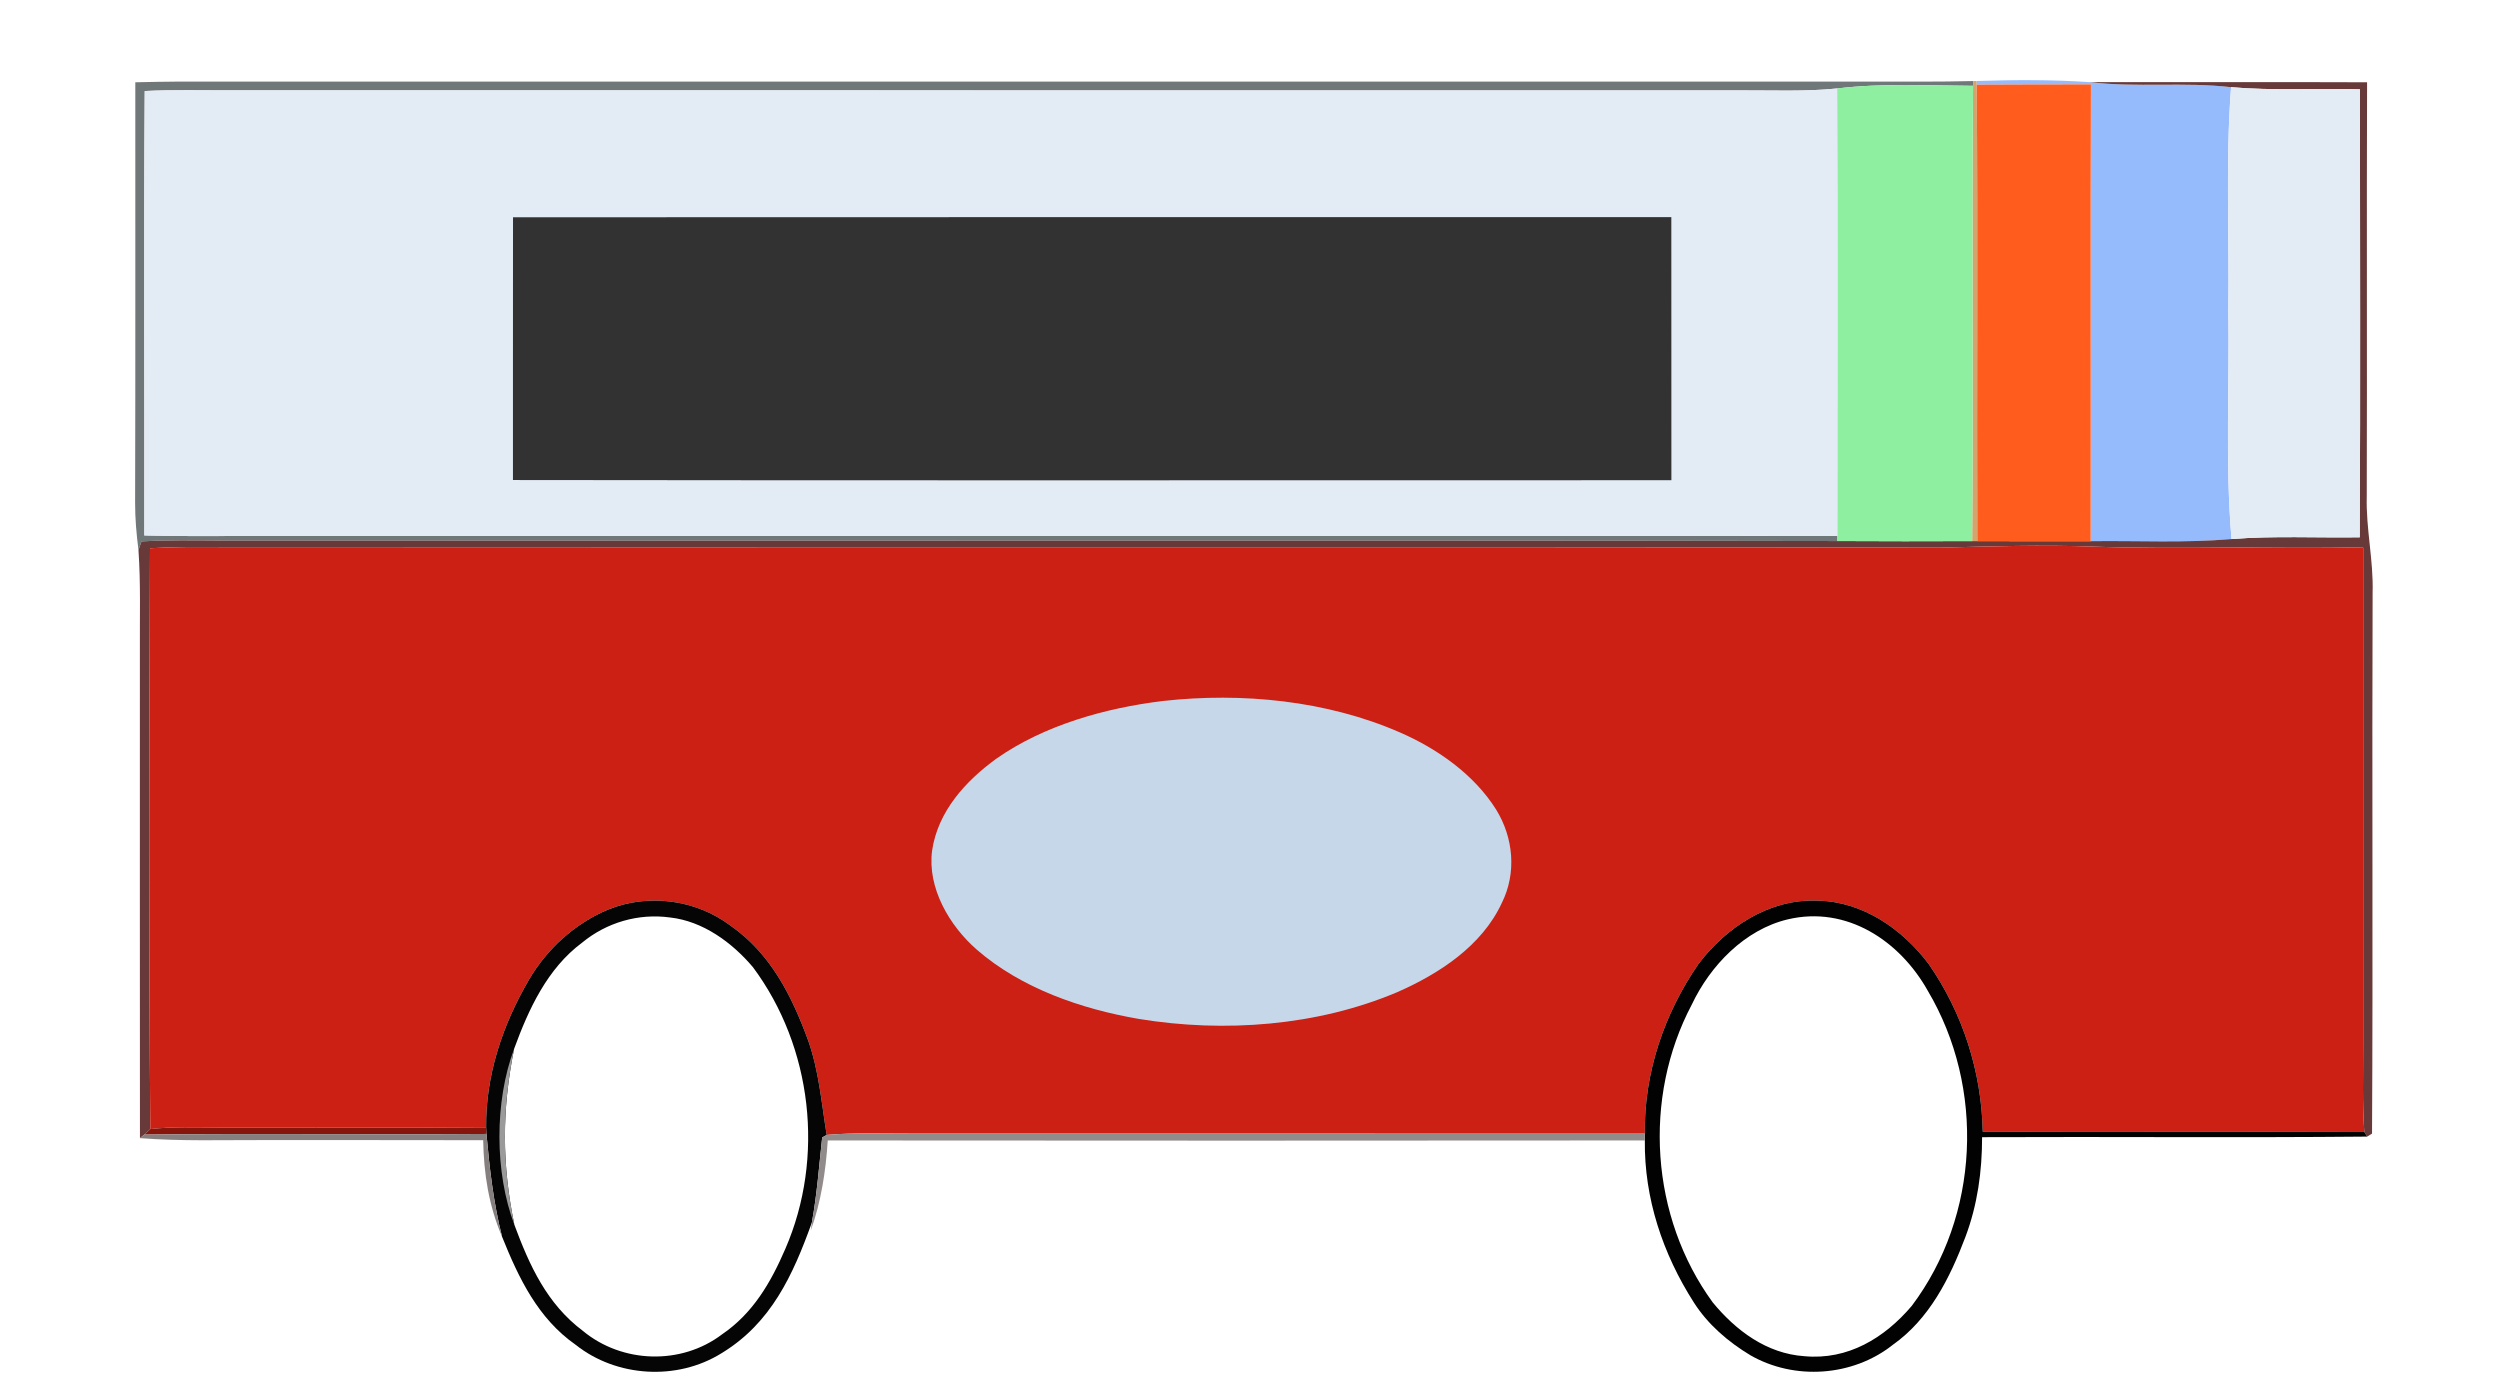 <svg viewBox="0 0 388 216" height="288" width="388pt" xmlns="http://www.w3.org/2000/svg"><path d="M0 0h388v216H0V0z" fill="#fff"/><path d="M21 12.77c2.33-.05 4.67-.1 7-.11h262.13c5.36 0 10.74.05 16.1-.08l-.01.74c-7.14-.03-13.99-.44-21.09.41-4.97.51-10.06.28-15.13.3-78-.01-156 0-234-.01-4.51.02-9.04-.11-13.54.11-.16 22.97-.02 45.99-.06 68.97 4.86.12 9.73.11 14.6.09 82.72-.02 165.45.02 248.17-.02v.8c-83.72-.16-167.45.01-251.17-.08-4-.02-8.05-.1-12.04.14l-.47 1.33c-.31-2.45-.53-4.89-.52-7.36.06-21.74.02-43.48.03-65.23z" fill="#707778"/><path d="M306.23 12.58l.55-.01.01.57c.18 23.61 0 47.23.09 70.84h-.8c.19-23.55-.08-47.11.14-70.66l.01-.74z" fill="#d5a36c"/><path d="M306.78 12.57c5.86-.18 11.71-.22 17.56.18 7.31.87 14.61-.06 21.92.78-.87 11.45-.26 22.99-.43 34.47.2 11.87-.5 23.83.5 35.66-7.24.63-14.59.23-21.86.33.04-23.63-.05-47.26.04-70.89-5.9.02-11.81-.01-17.72.04l-.01-.57z" fill="#96bbfc"/><path d="M324.34 12.75c14.34.02 28.69-.04 43.03.02-.08 21.41.02 42.82-.05 64.23-.14 5.05 1.06 9.95.91 15-.11 27.97.07 55.98-.09 83.94l-.76.46-.44-.72c-.32-4.51-.16-9.14-.17-13.68V85c-13.93-.31-27.85.32-41.77-.16-8.01-.3-16-.05-24 .16-88.97-.17-178.02-.01-267-.09-3.56-.01-7.17-.05-10.72.18-.12 30.03-.2 60.11.05 90.14l-.94.86-.67.55c-.02-25.21-.01-50.43-.01-75.64-.03-5.24.14-10.47-.22-15.64l.47-1.33c3.99-.24 8.04-.16 12.04-.14 83.72.09 167.45-.08 251.17.08 6.97.05 13.94.03 20.91.01h.8c5.86.01 11.72.03 17.59.01 7.27-.1 14.62.3 21.86-.33 6.6-.52 13.28-.17 19.9-.27.12-23.18.04-46.35.03-69.53-6.65-.18-13.37.25-20-.33-7.31-.84-14.61.09-21.92-.78z" fill="#673938"/><path d="M22.46 14.13c4.5-.22 9.03-.09 13.54-.11 78 .01 156 0 234 .01 5.07-.02 10.16.21 15.13-.3.15 23.14.06 46.29.04 69.44-82.72.04-165.45 0-248.17.02-4.87.02-9.74.03-14.6-.09.04-22.98-.1-46 .06-68.97z" fill="#e3ebf4"/><path d="M285.13 13.73c7.1-.85 13.95-.44 21.09-.41-.22 23.55.05 47.11-.14 70.66-6.97.02-13.94.04-20.91-.01v-.8c.02-23.15.11-46.3-.04-69.44z" fill="#8eefa0"/><path d="M306.79 13.14c5.91-.05 11.82-.02 17.72-.04-.09 23.63 0 47.26-.04 70.89-5.87.02-11.73 0-17.59-.01-.09-23.61.09-47.23-.09-70.84z" fill="#ff5c1d"/><path d="M346.26 13.53c6.63.58 13.35.15 20 .33.01 23.18.09 46.35-.03 69.53-6.62.1-13.3-.25-19.9.27-1-11.83-.3-23.79-.5-35.66.17-11.48-.44-23.02.43-34.47z" fill="#e3ebf4"/><path d="M79.62 33.72c59.92-.04 119.85-.01 179.77-.02.01 13.61 0 27.22.01 40.83-59.93-.01-119.87.06-179.79-.03.01-13.59-.01-27.19.01-40.78z" fill="#333233"/><path d="M23.28 85.09c3.55-.23 7.16-.19 10.72-.18 88.98.08 178.03-.08 267 .09 8-.21 15.99-.46 24-.16 13.92.48 27.84-.15 41.77.16v77c.01 4.54-.15 9.17.17 13.68-19.73-.09-39.49.05-59.22-.05-.19-9.3-3.08-18.36-8.38-26-4.1-5.45-10.31-9.77-17.34-9.85-7.38-.29-14.06 4.1-18.38 9.8-5.33 7.71-8.48 16.94-8.34 26.37-38.09-.03-76.19 0-114.28-.02-4.22.01-8.5-.16-12.7.21-.82-5.02-1.18-9.85-2.88-14.68-2.56-6.96-5.82-13.46-12.07-17.82-5.43-4.06-12.84-5.03-19.11-2.42-5.07 2.16-9.4 6.1-12.16 10.86-4.08 6.98-6.72 14.82-6.63 22.97-13.82-.12-27.63-.01-41.45-.06-3.53-.01-7.17-.16-10.67.24-.25-30.03-.17-60.11-.05-90.14z" fill="#cb2013"/><path d="M180.51 108.79c12.23-1.36 25.38-.08 36.73 4.87 5.83 2.53 11.53 6.53 14.95 11.97 2.71 4.37 3.21 9.87.89 14.51-3.08 6.66-9.71 10.98-16.22 13.84-12.45 5.27-26.83 6.33-40.1 4.16-8.92-1.54-18.23-4.73-25.16-10.75-4.24-3.7-7.7-9.57-6.94-15.37.89-6.09 5.2-10.82 10.01-14.3 7.43-5.2 16.93-7.85 25.84-8.93z" fill="#c6d7e9"/><path d="M113.35 143.64c6.25 4.36 9.51 10.86 12.07 17.82 1.7 4.83 2.06 9.66 2.88 14.68l-.7.4c-.48 4.41-.8 8.83-1.6 13.2-2.93 8.15-6.32 15.61-14.02 20.28-6.89 4.3-16.29 3.74-22.64-1.31-5.85-4.09-8.83-10.33-11.42-16.77-1.32-5.18-1.95-10.63-2.42-15.95l-.05-.94c-.09-8.15 2.55-15.99 6.63-22.97 2.76-4.76 7.09-8.7 12.16-10.86 6.27-2.61 13.68-1.64 19.11 2.42z" fill="#050505"/><path d="M282 139.78c7.03.08 13.24 4.4 17.34 9.85 5.3 7.64 8.19 16.7 8.38 26 19.73.1 39.49-.04 59.22.05l.44.72c-19.91.19-39.84 0-59.76.09 0 5.32-.71 10.49-2.59 15.49-2.42 6.39-5.57 12.72-11.3 16.76-6.2 4.91-15.24 5.52-22.08 1.59-3.45-2.08-6.61-4.79-8.78-8.21-4.8-7.51-7.7-16.15-7.59-25.12v-1.05c-.14-9.43 3.01-18.66 8.34-26.37 4.32-5.7 11-10.09 18.38-9.8z" fill="#030202"/><path d="M103.97 142.39c5.12.56 9.65 3.89 12.89 7.72 9.22 12.39 11.17 29.56 5.02 43.72-2.26 5.23-5.01 9.99-9.83 13.27-6.33 4.8-15.48 4.51-21.58-.54-5.58-4.19-8.28-10.11-10.64-16.47-1.95-9.43-1.94-17.87-.04-27.31 2.25-6.15 5.14-12.45 10.54-16.47 3.8-3.14 8.75-4.59 13.64-3.92zM277.44 142.69c9.16-2.18 17.41 3.32 21.76 11.09 8.91 15.04 8.04 34.9-2.5 48.9-4.23 4.98-9.91 8.44-16.68 7.8-5.83-.4-10.6-3.97-14.2-8.34-9.67-13.26-10.91-31.74-3.25-46.24 2.87-6.06 8.21-11.61 14.87-13.21z" fill="#fff"/><path d="M79.79 162.78c-1.9 9.44-1.91 17.88.04 27.31-3.08-8.16-3.09-19.14-.04-27.31z" fill="#9a9a9a"/><path d="M23.33 175.23c3.5-.4 7.14-.25 10.67-.24 13.82.05 27.63-.06 41.45.06l.05.94c-17.7.13-35.41-.1-53.11.1l.94-.86z" fill="#87150c"/><path d="M21.72 176.64l.67-.55c17.7-.2 35.41.03 53.11-.1.47 5.32 1.1 10.77 2.42 15.95-2.06-4.8-2.84-9.78-2.93-14.98-11.33-.04-22.66 0-33.99-.02-6.46-.02-12.83.2-19.28-.3z" fill="#867f7f"/><path d="M128.3 176.14c4.2-.37 8.48-.2 12.7-.21 38.09.02 76.19-.01 114.28.02V177c-42.27.04-84.54.04-126.81 0-.31 4.79-1.02 9.45-2.64 13.99l.17-1.25c.8-4.37 1.12-8.79 1.6-13.2l.7-.4z" fill="#928b8b"/></svg>